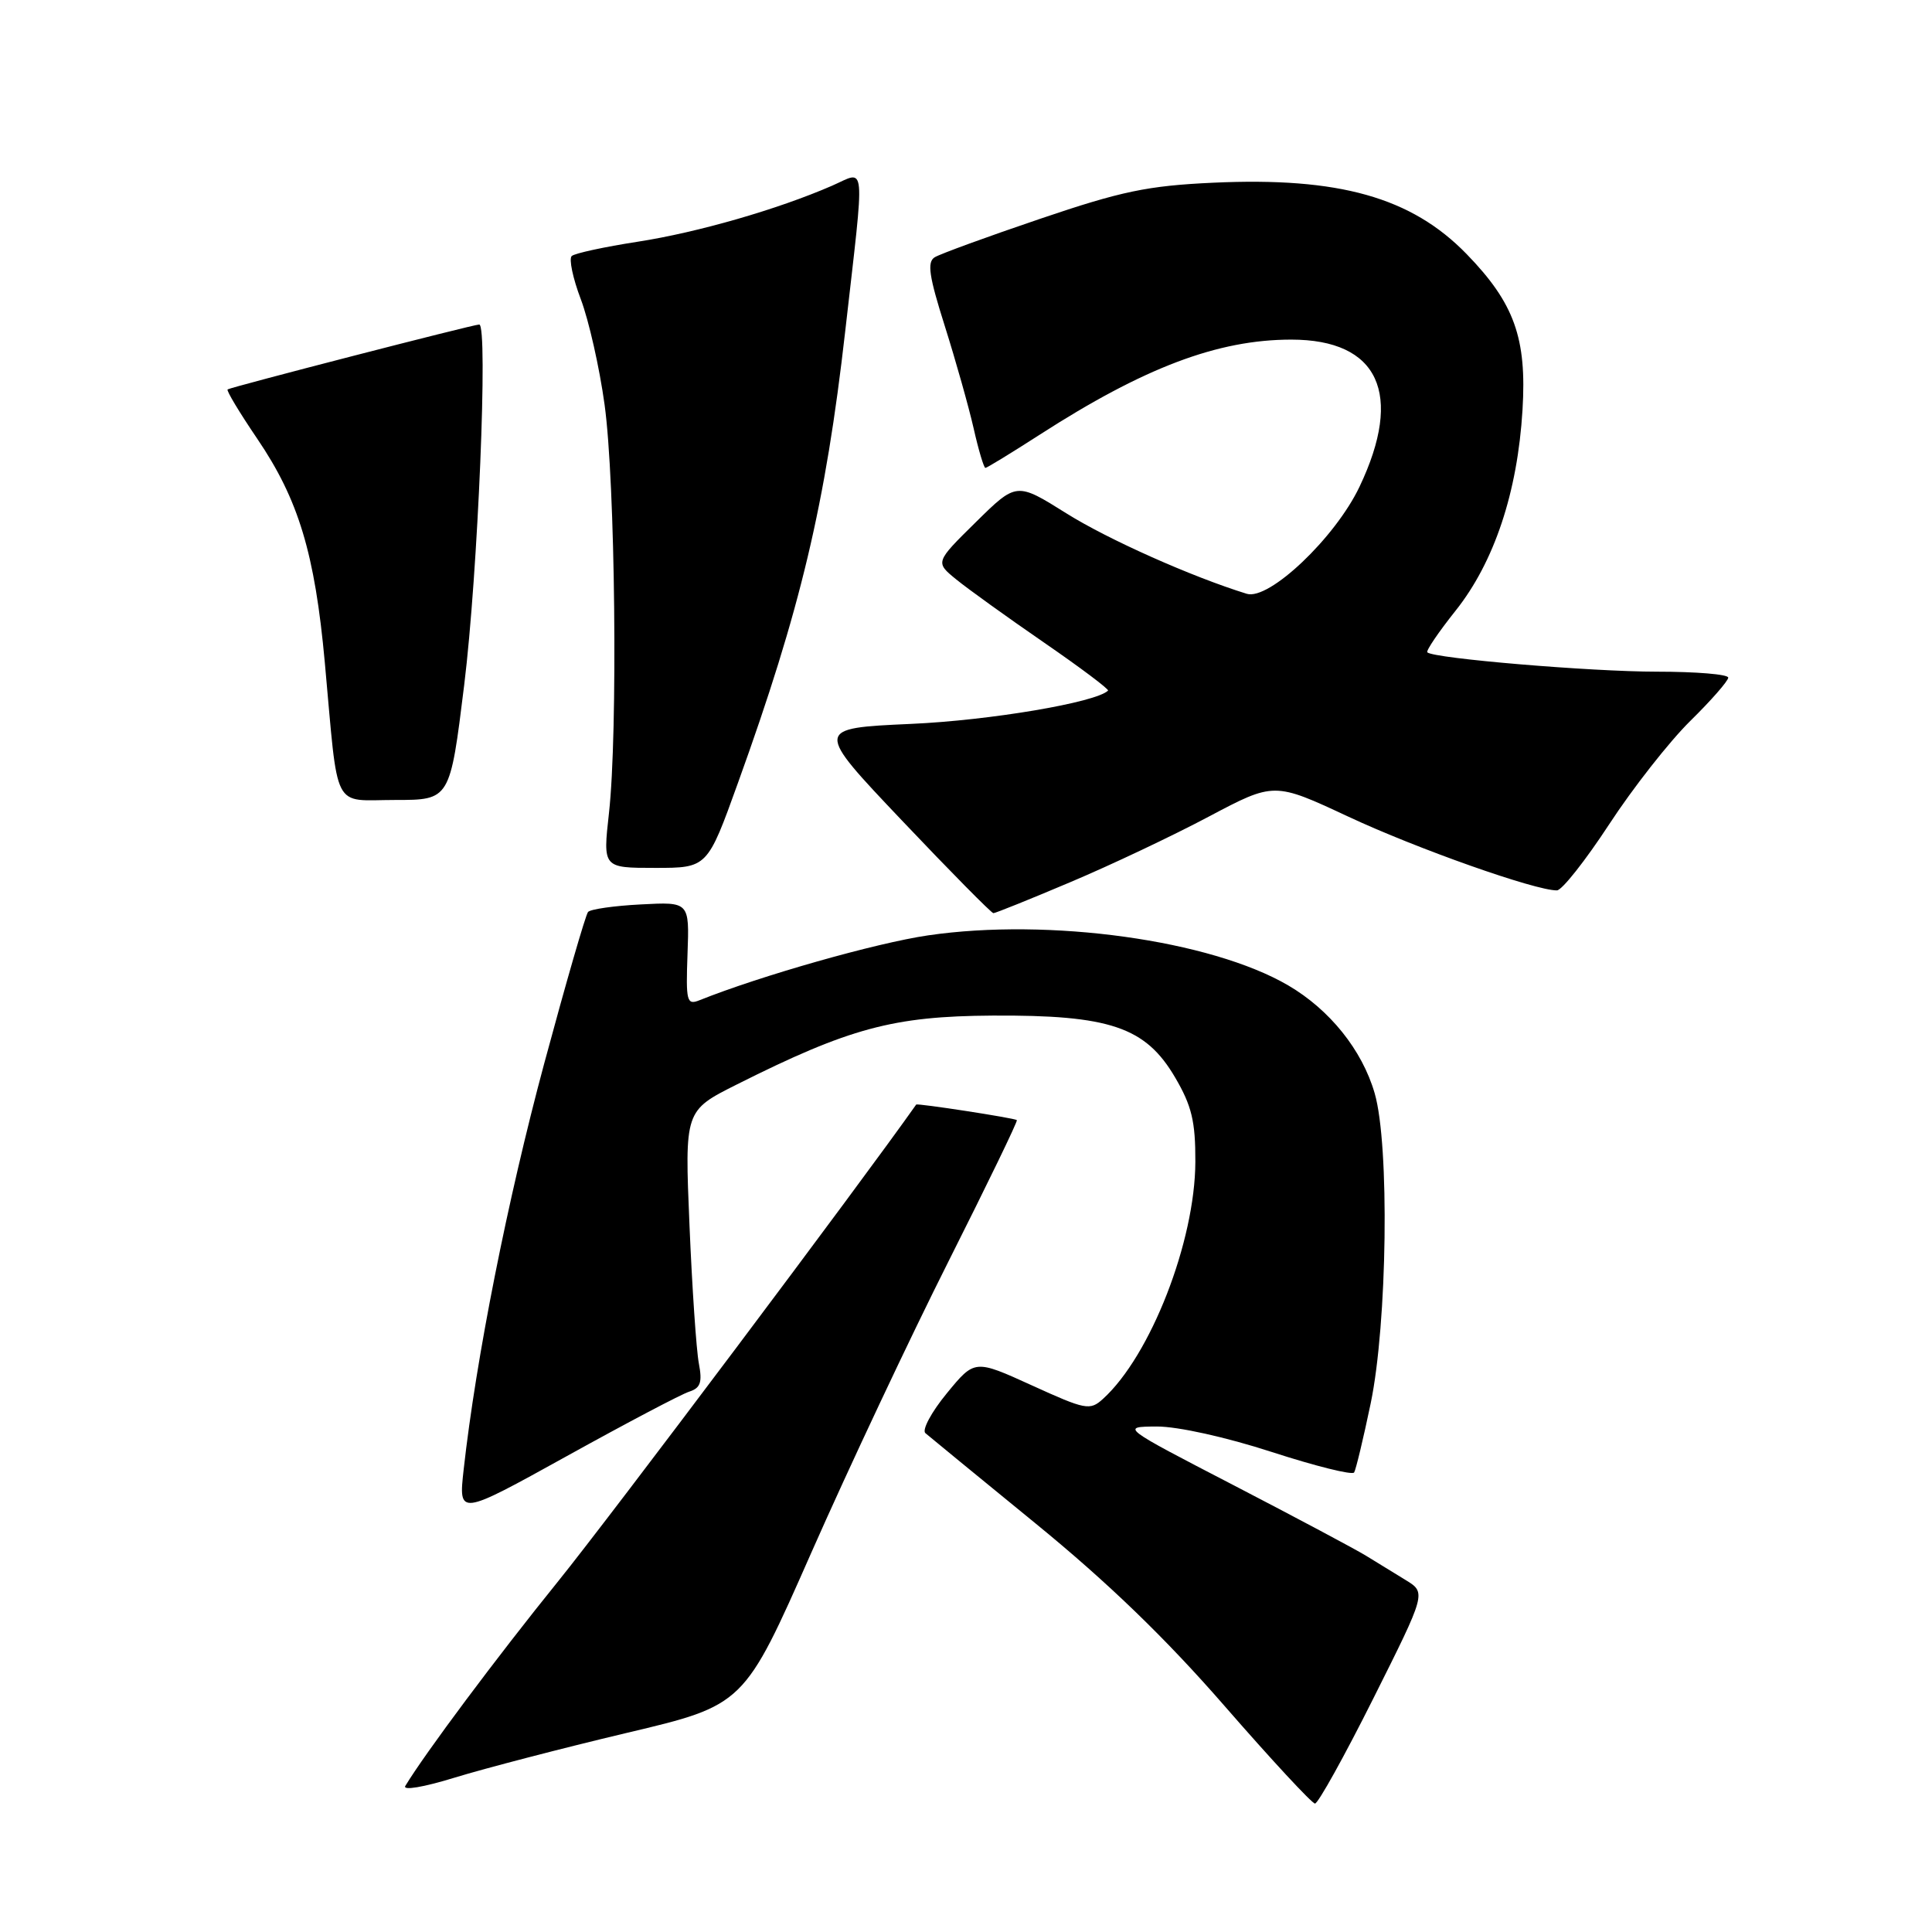 <?xml version="1.0" encoding="UTF-8" standalone="no"?>
<!DOCTYPE svg PUBLIC "-//W3C//DTD SVG 1.1//EN" "http://www.w3.org/Graphics/SVG/1.1/DTD/svg11.dtd" >
<svg xmlns="http://www.w3.org/2000/svg" xmlns:xlink="http://www.w3.org/1999/xlink" version="1.1" viewBox="0 0 256 256">
 <g >
 <path fill="currentColor"
d=" M 181.99 225.02 C 188.99 211.04 188.99 211.04 186.25 209.36 C 184.74 208.43 182.38 206.98 181.00 206.14 C 179.62 205.29 171.75 201.10 163.50 196.82 C 148.50 189.05 148.50 189.05 153.28 189.02 C 156.05 189.01 162.47 190.43 168.53 192.40 C 174.30 194.27 179.20 195.49 179.43 195.11 C 179.66 194.74 180.65 190.62 181.62 185.97 C 183.83 175.36 184.14 151.70 182.15 144.86 C 180.49 139.13 176.19 133.78 170.68 130.56 C 160.39 124.56 139.02 121.60 122.98 123.94 C 116.08 124.95 100.82 129.28 92.68 132.54 C 91.00 133.21 90.87 132.70 91.10 126.39 C 91.35 119.50 91.35 119.50 84.93 119.84 C 81.39 120.02 78.24 120.47 77.92 120.84 C 77.60 121.20 74.99 130.24 72.11 140.92 C 67.25 158.98 63.08 179.98 61.44 194.70 C 60.75 200.89 60.75 200.89 75.11 192.94 C 83.00 188.57 90.30 184.72 91.33 184.40 C 92.82 183.92 93.08 183.17 92.60 180.65 C 92.27 178.92 91.71 170.68 91.36 162.33 C 90.72 147.17 90.72 147.17 97.61 143.71 C 112.54 136.22 118.34 134.65 131.50 134.57 C 147.06 134.48 151.79 136.08 155.71 142.77 C 157.91 146.52 158.41 148.60 158.39 153.94 C 158.36 164.49 152.45 179.66 146.14 185.37 C 144.42 186.93 143.84 186.81 136.73 183.57 C 129.15 180.12 129.15 180.12 125.45 184.63 C 123.41 187.11 122.14 189.49 122.62 189.90 C 123.11 190.32 129.69 195.72 137.26 201.90 C 146.81 209.70 154.46 217.09 162.26 226.05 C 168.44 233.15 173.83 238.96 174.24 238.98 C 174.65 238.99 178.14 232.71 181.99 225.02 Z  M 83.04 229.62 C 98.59 225.94 98.59 225.94 107.51 205.72 C 112.42 194.60 120.61 177.21 125.71 167.08 C 130.81 156.94 134.88 148.55 134.74 148.42 C 134.45 148.15 121.54 146.16 121.40 146.36 C 113.98 156.89 80.88 200.96 73.98 209.50 C 65.78 219.65 56.32 232.32 53.71 236.64 C 53.31 237.29 56.11 236.82 60.26 235.54 C 64.24 234.32 74.49 231.65 83.04 229.62 Z  M 141.80 116.90 C 147.14 114.65 155.40 110.74 160.16 108.21 C 168.83 103.62 168.83 103.62 178.66 108.21 C 187.74 112.46 203.48 118.02 206.30 117.98 C 206.96 117.98 210.07 114.04 213.22 109.23 C 216.36 104.42 221.20 98.26 223.97 95.53 C 226.74 92.81 229.00 90.22 229.00 89.79 C 229.00 89.35 224.74 89.00 219.54 89.00 C 210.82 89.00 189.99 87.25 189.13 86.44 C 188.92 86.25 190.61 83.76 192.88 80.91 C 197.99 74.49 201.08 65.24 201.74 54.32 C 202.32 44.81 200.66 40.18 194.34 33.67 C 187.02 26.14 177.43 23.44 160.75 24.21 C 152.06 24.61 148.58 25.34 137.83 28.99 C 130.86 31.35 124.57 33.65 123.85 34.09 C 122.82 34.73 123.10 36.60 125.19 43.20 C 126.63 47.76 128.35 53.86 129.01 56.75 C 129.66 59.64 130.37 62.00 130.57 62.00 C 130.77 62.00 133.99 60.03 137.72 57.63 C 151.58 48.70 161.35 45.00 171.10 45.00 C 182.68 45.00 186.01 52.18 180.14 64.50 C 176.92 71.26 168.15 79.59 165.20 78.68 C 157.92 76.43 146.81 71.48 141.30 68.02 C 134.69 63.88 134.69 63.88 129.30 69.19 C 123.91 74.50 123.91 74.50 126.71 76.78 C 128.24 78.03 133.47 81.79 138.32 85.13 C 143.17 88.47 146.99 91.34 146.82 91.51 C 145.22 93.08 131.15 95.46 120.71 95.92 C 107.92 96.50 107.92 96.50 119.54 108.75 C 125.93 115.49 131.38 121.00 131.63 121.00 C 131.89 121.00 136.47 119.16 141.80 116.90 Z  M 97.78 103.75 C 106.09 80.72 109.39 66.82 112.00 43.85 C 114.63 20.75 114.80 22.62 110.25 24.61 C 103.06 27.74 92.44 30.80 84.50 32.03 C 80.10 32.71 76.17 33.56 75.76 33.92 C 75.36 34.28 75.90 36.86 76.96 39.65 C 78.02 42.45 79.44 48.73 80.11 53.62 C 81.53 63.88 81.88 97.11 80.69 107.75 C 79.88 115.00 79.88 115.00 86.80 115.00 C 93.73 115.00 93.73 115.00 97.78 103.75 Z  M 61.51 90.75 C 63.33 76.00 64.70 43.00 63.50 43.00 C 62.72 43.00 30.60 51.29 30.16 51.60 C 29.97 51.74 31.73 54.66 34.07 58.11 C 39.56 66.19 41.72 73.33 43.04 87.79 C 44.87 107.86 43.92 106.00 52.36 106.00 C 59.63 106.00 59.63 106.00 61.51 90.75 Z "/>
</g>
</svg>